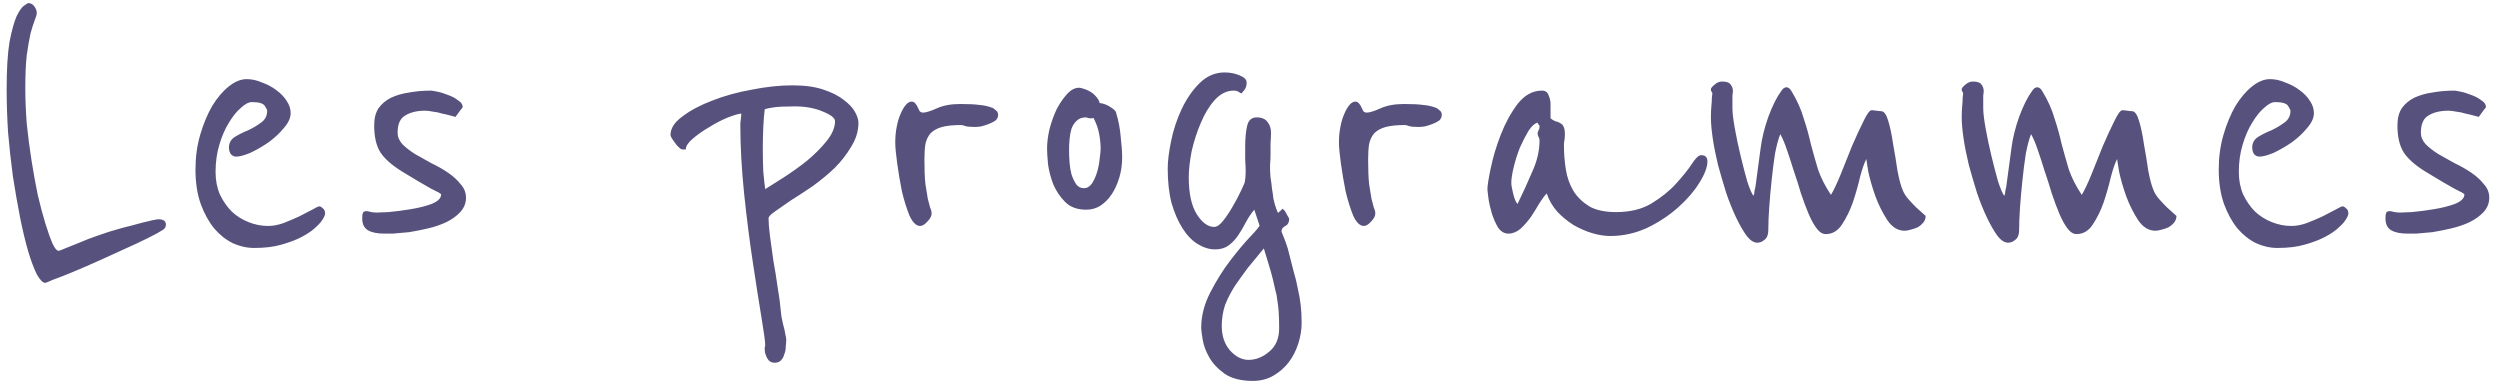 <svg width="115" height="18" viewBox="0 0 115 18" fill="none" xmlns="http://www.w3.org/2000/svg">
<path d="M7.632 10.328C7.632 10.431 7.588 10.511 7.5 10.57C7.368 10.658 7.141 10.783 6.818 10.944C6.496 11.105 6.136 11.274 5.74 11.45C5.359 11.626 4.956 11.809 4.53 12C4.105 12.191 3.716 12.359 3.364 12.506C3.012 12.653 2.712 12.77 2.462 12.858C2.228 12.961 2.103 13.012 2.088 13.012C1.971 13.012 1.839 12.88 1.692 12.616C1.56 12.352 1.428 12 1.296 11.56C1.164 11.105 1.04 10.585 0.922 9.998C0.805 9.397 0.695 8.766 0.592 8.106C0.504 7.446 0.431 6.779 0.372 6.104C0.328 5.415 0.306 4.755 0.306 4.124C0.306 3.185 0.35 2.452 0.438 1.924C0.541 1.396 0.651 1 0.768 0.736C0.9 0.472 1.018 0.311 1.12 0.252C1.223 0.179 1.282 0.142 1.296 0.142C1.414 0.142 1.509 0.193 1.582 0.296C1.656 0.399 1.692 0.501 1.692 0.604C1.692 0.663 1.663 0.765 1.604 0.912C1.546 1.059 1.48 1.264 1.406 1.528C1.348 1.792 1.289 2.129 1.23 2.54C1.186 2.951 1.164 3.449 1.164 4.036C1.164 4.564 1.186 5.114 1.23 5.686C1.289 6.258 1.362 6.823 1.45 7.38C1.538 7.937 1.634 8.465 1.736 8.964C1.854 9.463 1.971 9.903 2.088 10.284C2.206 10.665 2.316 10.973 2.418 11.208C2.521 11.428 2.616 11.538 2.704 11.538C2.719 11.538 2.814 11.501 2.99 11.428C3.166 11.355 3.386 11.267 3.65 11.164C3.914 11.047 4.2 10.937 4.508 10.834C4.831 10.717 5.154 10.614 5.476 10.526C5.623 10.482 5.792 10.438 5.982 10.394C6.188 10.335 6.378 10.284 6.554 10.24C6.73 10.196 6.884 10.159 7.016 10.13C7.163 10.101 7.251 10.086 7.28 10.086C7.515 10.086 7.632 10.167 7.632 10.328ZM14.931 9.69C14.946 9.719 14.954 9.763 14.954 9.822C14.954 9.91 14.887 10.042 14.755 10.218C14.711 10.277 14.616 10.372 14.47 10.504C14.323 10.636 14.125 10.768 13.876 10.9C13.626 11.032 13.318 11.149 12.951 11.252C12.6 11.355 12.181 11.406 11.697 11.406C11.36 11.406 11.03 11.333 10.707 11.186C10.385 11.025 10.099 10.797 9.85 10.504C9.6 10.196 9.395 9.822 9.234 9.382C9.072 8.927 8.992 8.399 8.992 7.798C8.992 7.226 9.065 6.691 9.212 6.192C9.358 5.693 9.542 5.253 9.762 4.872C9.996 4.491 10.253 4.19 10.531 3.97C10.81 3.75 11.082 3.64 11.345 3.64C11.58 3.64 11.815 3.691 12.05 3.794C12.299 3.882 12.519 3.999 12.71 4.146C12.915 4.293 13.076 4.461 13.194 4.652C13.311 4.828 13.37 5.011 13.37 5.202C13.37 5.422 13.267 5.649 13.062 5.884C12.871 6.119 12.636 6.339 12.357 6.544C12.079 6.735 11.8 6.896 11.521 7.028C11.243 7.145 11.023 7.204 10.861 7.204C10.774 7.204 10.693 7.167 10.62 7.094C10.561 7.006 10.531 6.903 10.531 6.786C10.531 6.581 10.62 6.419 10.796 6.302C10.986 6.185 11.191 6.082 11.412 5.994C11.632 5.891 11.829 5.774 12.005 5.642C12.196 5.51 12.291 5.327 12.291 5.092C12.291 5.063 12.255 4.989 12.181 4.872C12.108 4.755 11.91 4.696 11.588 4.696C11.441 4.696 11.272 4.784 11.082 4.96C10.891 5.121 10.707 5.349 10.531 5.642C10.355 5.921 10.209 6.258 10.091 6.654C9.974 7.035 9.916 7.453 9.916 7.908C9.916 8.289 9.982 8.634 10.114 8.942C10.26 9.25 10.444 9.514 10.664 9.734C10.883 9.939 11.14 10.101 11.434 10.218C11.727 10.335 12.027 10.394 12.335 10.394C12.556 10.394 12.79 10.35 13.04 10.262C13.303 10.159 13.546 10.057 13.765 9.954C14 9.837 14.198 9.734 14.36 9.646C14.536 9.543 14.646 9.492 14.69 9.492C14.733 9.492 14.777 9.514 14.822 9.558C14.88 9.602 14.917 9.646 14.931 9.69ZM21.436 9.096C21.436 9.345 21.348 9.565 21.172 9.756C21.01 9.932 20.797 10.086 20.534 10.218C20.284 10.335 20.006 10.431 19.698 10.504C19.39 10.577 19.096 10.636 18.817 10.68C18.539 10.709 18.29 10.731 18.07 10.746C17.864 10.746 17.732 10.746 17.674 10.746C17.351 10.746 17.102 10.695 16.925 10.592C16.75 10.489 16.662 10.306 16.662 10.042C16.662 9.954 16.669 9.881 16.683 9.822C16.698 9.749 16.757 9.712 16.86 9.712C16.904 9.712 16.977 9.727 17.079 9.756C17.182 9.771 17.263 9.778 17.322 9.778C17.38 9.778 17.564 9.771 17.872 9.756C18.194 9.727 18.532 9.683 18.884 9.624C19.25 9.565 19.573 9.485 19.852 9.382C20.145 9.265 20.291 9.118 20.291 8.942C20.291 8.913 20.137 8.825 19.829 8.678C19.536 8.517 19.089 8.253 18.488 7.886C18.018 7.593 17.688 7.299 17.497 7.006C17.307 6.698 17.212 6.287 17.212 5.774C17.212 5.451 17.277 5.187 17.41 4.982C17.556 4.777 17.747 4.615 17.982 4.498C18.231 4.381 18.509 4.3 18.817 4.256C19.14 4.197 19.477 4.168 19.829 4.168C19.859 4.168 19.947 4.183 20.093 4.212C20.255 4.241 20.424 4.293 20.599 4.366C20.776 4.425 20.93 4.505 21.061 4.608C21.208 4.696 21.282 4.799 21.282 4.916C21.282 4.945 21.252 4.989 21.194 5.048C21.149 5.107 21.069 5.217 20.951 5.378C20.907 5.363 20.827 5.341 20.709 5.312C20.607 5.283 20.482 5.253 20.335 5.224C20.203 5.18 20.064 5.151 19.918 5.136C19.771 5.107 19.654 5.092 19.566 5.092C19.184 5.092 18.876 5.165 18.642 5.312C18.407 5.444 18.29 5.708 18.29 6.104C18.29 6.295 18.363 6.471 18.509 6.632C18.671 6.793 18.869 6.947 19.104 7.094C19.338 7.226 19.587 7.365 19.852 7.512C20.13 7.644 20.387 7.791 20.622 7.952C20.856 8.113 21.047 8.289 21.194 8.48C21.355 8.656 21.436 8.861 21.436 9.096ZM39.489 5.642C39.489 6.023 39.379 6.39 39.159 6.742C38.953 7.094 38.697 7.424 38.389 7.732C38.081 8.025 37.743 8.304 37.377 8.568C37.01 8.817 36.673 9.037 36.365 9.228C36.072 9.433 35.83 9.602 35.639 9.734C35.448 9.866 35.353 9.969 35.353 10.042C35.353 10.233 35.375 10.504 35.419 10.856C35.463 11.193 35.514 11.567 35.573 11.978C35.646 12.374 35.712 12.785 35.771 13.21C35.844 13.635 35.895 14.024 35.925 14.376C35.925 14.391 35.932 14.457 35.947 14.574C35.976 14.691 36.005 14.823 36.035 14.97C36.079 15.117 36.108 15.249 36.123 15.366C36.152 15.498 36.167 15.579 36.167 15.608C36.167 15.711 36.16 15.821 36.145 15.938C36.145 16.07 36.123 16.187 36.079 16.29C36.05 16.407 35.998 16.503 35.925 16.576C35.852 16.649 35.756 16.686 35.639 16.686C35.477 16.686 35.36 16.613 35.287 16.466C35.214 16.334 35.177 16.202 35.177 16.07C35.177 16.041 35.177 16.011 35.177 15.982C35.191 15.953 35.199 15.916 35.199 15.872C35.199 15.711 35.14 15.278 35.023 14.574C34.906 13.87 34.773 13.027 34.627 12.044C34.48 11.076 34.348 10.035 34.231 8.92C34.114 7.791 34.055 6.727 34.055 5.73C34.055 5.657 34.062 5.576 34.077 5.488C34.092 5.385 34.099 5.297 34.099 5.224C33.952 5.239 33.732 5.305 33.439 5.422C33.16 5.539 32.882 5.686 32.603 5.862C32.324 6.023 32.075 6.199 31.855 6.39C31.649 6.566 31.547 6.727 31.547 6.874H31.393C31.349 6.874 31.297 6.845 31.239 6.786C31.166 6.727 31.107 6.661 31.063 6.588C31.004 6.515 30.953 6.441 30.909 6.368C30.865 6.295 30.843 6.243 30.843 6.214C30.843 5.906 31.026 5.62 31.393 5.356C31.759 5.077 32.214 4.835 32.757 4.63C33.314 4.41 33.923 4.241 34.583 4.124C35.243 3.992 35.866 3.926 36.453 3.926C37.025 3.926 37.502 3.992 37.883 4.124C38.279 4.256 38.594 4.417 38.829 4.608C39.063 4.784 39.232 4.967 39.335 5.158C39.438 5.349 39.489 5.51 39.489 5.642ZM38.411 5.576C38.411 5.429 38.227 5.283 37.861 5.136C37.494 4.975 37.062 4.894 36.563 4.894C36.123 4.894 35.8 4.909 35.595 4.938C35.389 4.967 35.25 4.997 35.177 5.026C35.148 5.261 35.126 5.539 35.111 5.862C35.096 6.185 35.089 6.515 35.089 6.852C35.089 7.204 35.096 7.549 35.111 7.886C35.14 8.209 35.169 8.48 35.199 8.7C35.404 8.568 35.683 8.392 36.035 8.172C36.401 7.937 36.761 7.681 37.113 7.402C37.465 7.109 37.766 6.808 38.015 6.5C38.279 6.177 38.411 5.869 38.411 5.576ZM45.912 5.29C45.912 5.393 45.868 5.481 45.78 5.554C45.692 5.613 45.589 5.664 45.472 5.708C45.355 5.752 45.237 5.789 45.12 5.818C45.002 5.833 44.907 5.84 44.834 5.84C44.614 5.84 44.467 5.825 44.394 5.796C44.321 5.767 44.262 5.752 44.218 5.752C43.851 5.752 43.558 5.781 43.338 5.84C43.118 5.899 42.942 5.994 42.81 6.126C42.693 6.258 42.612 6.427 42.568 6.632C42.538 6.823 42.524 7.057 42.524 7.336C42.524 7.805 42.538 8.179 42.568 8.458C42.612 8.737 42.648 8.964 42.678 9.14C42.722 9.316 42.758 9.455 42.788 9.558C42.832 9.646 42.854 9.734 42.854 9.822C42.854 9.939 42.788 10.064 42.656 10.196C42.538 10.328 42.428 10.394 42.326 10.394C42.15 10.394 41.989 10.24 41.842 9.932C41.71 9.609 41.593 9.235 41.49 8.81C41.402 8.37 41.328 7.937 41.27 7.512C41.211 7.087 41.182 6.764 41.182 6.544C41.182 6.295 41.204 6.06 41.248 5.84C41.292 5.605 41.35 5.407 41.424 5.246C41.497 5.07 41.578 4.931 41.666 4.828C41.754 4.725 41.842 4.674 41.93 4.674C42.003 4.674 42.062 4.703 42.106 4.762C42.15 4.806 42.187 4.865 42.216 4.938C42.245 4.997 42.275 5.055 42.304 5.114C42.348 5.158 42.399 5.18 42.458 5.18C42.59 5.18 42.803 5.114 43.096 4.982C43.389 4.85 43.748 4.784 44.174 4.784C44.57 4.784 44.863 4.799 45.054 4.828C45.259 4.843 45.457 4.887 45.648 4.96C45.692 4.975 45.743 5.011 45.802 5.07C45.875 5.114 45.912 5.187 45.912 5.29ZM51.619 7.248C51.619 7.571 51.575 7.879 51.487 8.172C51.399 8.465 51.281 8.722 51.135 8.942C50.988 9.162 50.812 9.338 50.607 9.47C50.416 9.587 50.203 9.646 49.969 9.646C49.558 9.646 49.235 9.529 49.001 9.294C48.766 9.059 48.583 8.788 48.451 8.48C48.333 8.172 48.253 7.864 48.209 7.556C48.179 7.233 48.165 6.991 48.165 6.83C48.165 6.566 48.201 6.273 48.275 5.95C48.363 5.613 48.473 5.305 48.605 5.026C48.751 4.747 48.913 4.513 49.089 4.322C49.265 4.131 49.448 4.036 49.639 4.036C49.683 4.036 49.749 4.051 49.837 4.08C49.939 4.109 50.042 4.153 50.145 4.212C50.247 4.271 50.335 4.344 50.409 4.432C50.497 4.52 50.555 4.623 50.585 4.74C50.746 4.755 50.907 4.813 51.069 4.916C51.23 5.019 51.318 5.099 51.333 5.158C51.45 5.539 51.523 5.921 51.553 6.302C51.597 6.683 51.619 6.999 51.619 7.248ZM50.629 6.852C50.629 6.632 50.607 6.405 50.563 6.17C50.519 5.921 50.431 5.671 50.299 5.422C50.269 5.437 50.233 5.444 50.189 5.444C50.13 5.444 50.079 5.437 50.035 5.422C50.005 5.407 49.976 5.4 49.947 5.4C49.771 5.4 49.631 5.451 49.529 5.554C49.426 5.642 49.345 5.767 49.287 5.928C49.243 6.075 49.213 6.236 49.199 6.412C49.184 6.588 49.177 6.757 49.177 6.918C49.177 7.079 49.184 7.263 49.199 7.468C49.213 7.659 49.243 7.842 49.287 8.018C49.345 8.194 49.419 8.348 49.507 8.48C49.595 8.597 49.712 8.656 49.859 8.656C50.005 8.656 50.13 8.583 50.233 8.436C50.335 8.275 50.416 8.091 50.475 7.886C50.533 7.681 50.57 7.483 50.585 7.292C50.614 7.087 50.629 6.94 50.629 6.852ZM59.303 10.064C59.303 10.225 59.244 10.335 59.127 10.394C59.01 10.453 58.951 10.533 58.951 10.636C58.936 10.621 58.965 10.702 59.039 10.878C59.112 11.054 59.178 11.237 59.237 11.428C59.34 11.824 59.428 12.169 59.501 12.462C59.589 12.755 59.655 13.027 59.699 13.276C59.758 13.525 59.801 13.775 59.831 14.024C59.86 14.273 59.875 14.552 59.875 14.86C59.875 15.168 59.824 15.483 59.721 15.806C59.618 16.129 59.471 16.415 59.281 16.664C59.09 16.913 58.855 17.119 58.577 17.28C58.298 17.441 57.983 17.522 57.631 17.522C57.088 17.522 56.656 17.412 56.333 17.192C56.025 16.972 55.79 16.723 55.629 16.444C55.468 16.165 55.365 15.887 55.321 15.608C55.277 15.344 55.255 15.168 55.255 15.08C55.255 14.537 55.394 13.995 55.673 13.452C55.952 12.909 56.26 12.418 56.597 11.978C56.934 11.538 57.242 11.171 57.521 10.878C57.8 10.585 57.939 10.416 57.939 10.372L57.697 9.646C57.55 9.822 57.418 10.02 57.301 10.24C57.198 10.445 57.081 10.643 56.949 10.834C56.831 11.01 56.685 11.164 56.509 11.296C56.347 11.413 56.142 11.472 55.893 11.472C55.629 11.472 55.365 11.391 55.101 11.23C54.837 11.069 54.602 10.827 54.397 10.504C54.191 10.181 54.023 9.793 53.891 9.338C53.773 8.883 53.715 8.355 53.715 7.754C53.715 7.417 53.766 6.999 53.869 6.5C53.971 5.987 54.133 5.495 54.353 5.026C54.573 4.557 54.844 4.161 55.167 3.838C55.504 3.501 55.893 3.332 56.333 3.332C56.582 3.332 56.809 3.376 57.015 3.464C57.235 3.552 57.345 3.662 57.345 3.794C57.345 3.911 57.323 4.007 57.279 4.08C57.235 4.153 57.176 4.227 57.103 4.3C57.059 4.271 57.008 4.241 56.949 4.212C56.905 4.183 56.839 4.168 56.751 4.168C56.428 4.168 56.135 4.315 55.871 4.608C55.621 4.887 55.409 5.239 55.233 5.664C55.057 6.075 54.917 6.507 54.815 6.962C54.727 7.417 54.683 7.813 54.683 8.15C54.683 8.898 54.807 9.47 55.057 9.866C55.306 10.247 55.57 10.438 55.849 10.438C55.981 10.438 56.12 10.343 56.267 10.152C56.428 9.947 56.575 9.727 56.707 9.492C56.853 9.243 56.978 9.008 57.081 8.788C57.184 8.568 57.242 8.436 57.257 8.392C57.286 8.245 57.301 8.077 57.301 7.886C57.301 7.725 57.294 7.549 57.279 7.358C57.279 7.153 57.279 6.947 57.279 6.742C57.279 6.361 57.308 6.045 57.367 5.796C57.425 5.532 57.572 5.4 57.807 5.4C58.041 5.4 58.21 5.473 58.313 5.62C58.416 5.752 58.467 5.913 58.467 6.104C58.467 6.236 58.459 6.397 58.445 6.588C58.445 6.764 58.445 6.94 58.445 7.116C58.445 7.277 58.438 7.424 58.423 7.556C58.423 7.673 58.423 7.747 58.423 7.776C58.423 7.864 58.43 7.996 58.445 8.172C58.474 8.333 58.496 8.502 58.511 8.678C58.54 8.839 58.562 8.993 58.577 9.14C58.606 9.272 58.628 9.36 58.643 9.404C58.657 9.448 58.679 9.514 58.709 9.602C58.738 9.69 58.767 9.756 58.797 9.8C58.812 9.771 58.841 9.741 58.885 9.712C58.929 9.668 58.965 9.631 58.995 9.602C59.068 9.646 59.134 9.734 59.193 9.866C59.266 9.983 59.303 10.049 59.303 10.064ZM58.555 12.858C58.496 12.623 58.43 12.389 58.357 12.154C58.283 11.919 58.21 11.677 58.137 11.428C57.888 11.736 57.645 12.029 57.411 12.308C57.191 12.601 56.986 12.887 56.795 13.166C56.619 13.445 56.472 13.731 56.355 14.024C56.252 14.332 56.201 14.655 56.201 14.992C56.201 15.447 56.325 15.821 56.575 16.114C56.839 16.407 57.125 16.554 57.433 16.554C57.77 16.554 58.086 16.429 58.379 16.18C58.687 15.931 58.841 15.571 58.841 15.102C58.841 14.794 58.834 14.537 58.819 14.332C58.804 14.127 58.782 13.943 58.753 13.782C58.738 13.635 58.709 13.489 58.665 13.342C58.636 13.21 58.599 13.049 58.555 12.858ZM66.322 5.29C66.322 5.393 66.278 5.481 66.19 5.554C66.102 5.613 65.999 5.664 65.882 5.708C65.765 5.752 65.647 5.789 65.53 5.818C65.413 5.833 65.317 5.84 65.244 5.84C65.024 5.84 64.877 5.825 64.804 5.796C64.731 5.767 64.672 5.752 64.628 5.752C64.261 5.752 63.968 5.781 63.748 5.84C63.528 5.899 63.352 5.994 63.22 6.126C63.103 6.258 63.022 6.427 62.978 6.632C62.949 6.823 62.934 7.057 62.934 7.336C62.934 7.805 62.949 8.179 62.978 8.458C63.022 8.737 63.059 8.964 63.088 9.14C63.132 9.316 63.169 9.455 63.198 9.558C63.242 9.646 63.264 9.734 63.264 9.822C63.264 9.939 63.198 10.064 63.066 10.196C62.949 10.328 62.839 10.394 62.736 10.394C62.56 10.394 62.399 10.24 62.252 9.932C62.12 9.609 62.003 9.235 61.9 8.81C61.812 8.37 61.739 7.937 61.68 7.512C61.621 7.087 61.592 6.764 61.592 6.544C61.592 6.295 61.614 6.06 61.658 5.84C61.702 5.605 61.761 5.407 61.834 5.246C61.907 5.07 61.988 4.931 62.076 4.828C62.164 4.725 62.252 4.674 62.34 4.674C62.413 4.674 62.472 4.703 62.516 4.762C62.56 4.806 62.597 4.865 62.626 4.938C62.655 4.997 62.685 5.055 62.714 5.114C62.758 5.158 62.809 5.18 62.868 5.18C63 5.18 63.213 5.114 63.506 4.982C63.799 4.85 64.159 4.784 64.584 4.784C64.98 4.784 65.273 4.799 65.464 4.828C65.669 4.843 65.867 4.887 66.058 4.96C66.102 4.975 66.153 5.011 66.212 5.07C66.285 5.114 66.322 5.187 66.322 5.29ZM78.541 7.424C78.541 7.688 78.416 8.018 78.167 8.414C77.932 8.795 77.61 9.169 77.199 9.536C76.788 9.903 76.312 10.218 75.769 10.482C75.226 10.731 74.662 10.856 74.075 10.856C73.811 10.856 73.532 10.812 73.239 10.724C72.946 10.636 72.66 10.511 72.381 10.35C72.102 10.174 71.853 9.969 71.633 9.734C71.413 9.485 71.252 9.206 71.149 8.898C71.061 8.986 70.951 9.133 70.819 9.338C70.702 9.543 70.57 9.756 70.423 9.976C70.276 10.181 70.115 10.365 69.939 10.526C69.763 10.673 69.58 10.746 69.389 10.746C69.198 10.746 69.037 10.651 68.905 10.46C68.788 10.255 68.692 10.035 68.619 9.8C68.546 9.551 68.494 9.316 68.465 9.096C68.436 8.876 68.421 8.751 68.421 8.722C68.421 8.546 68.472 8.216 68.575 7.732C68.678 7.233 68.832 6.72 69.037 6.192C69.242 5.664 69.499 5.195 69.807 4.784C70.13 4.373 70.504 4.168 70.929 4.168C71.09 4.168 71.193 4.241 71.237 4.388C71.296 4.52 71.325 4.652 71.325 4.784V5.444C71.398 5.503 71.472 5.547 71.545 5.576C71.633 5.591 71.706 5.62 71.765 5.664C71.838 5.693 71.89 5.745 71.919 5.818C71.963 5.891 71.985 6.009 71.985 6.17C71.985 6.273 71.978 6.368 71.963 6.456C71.948 6.529 71.941 6.603 71.941 6.676C71.941 7.057 71.97 7.431 72.029 7.798C72.088 8.165 72.205 8.495 72.381 8.788C72.557 9.067 72.799 9.301 73.107 9.492C73.415 9.668 73.826 9.756 74.339 9.756C74.984 9.756 75.527 9.624 75.967 9.36C76.422 9.081 76.796 8.781 77.089 8.458C77.397 8.121 77.639 7.82 77.815 7.556C77.991 7.277 78.138 7.138 78.255 7.138C78.446 7.138 78.541 7.233 78.541 7.424ZM70.819 6.456C70.819 6.397 70.804 6.346 70.775 6.302C70.746 6.243 70.731 6.192 70.731 6.148C70.731 6.089 70.746 6.038 70.775 5.994C70.804 5.95 70.819 5.891 70.819 5.818C70.819 5.774 70.804 5.745 70.775 5.73C70.746 5.701 70.731 5.671 70.731 5.642C70.599 5.671 70.46 5.796 70.313 6.016C70.181 6.236 70.049 6.493 69.917 6.786C69.8 7.079 69.704 7.38 69.631 7.688C69.558 7.981 69.521 8.223 69.521 8.414C69.521 8.517 69.55 8.685 69.609 8.92C69.668 9.155 69.734 9.309 69.807 9.382C70.056 8.869 70.284 8.37 70.489 7.886C70.709 7.402 70.819 6.925 70.819 6.456ZM88.58 9.932C88.58 10.049 88.543 10.152 88.47 10.24C88.396 10.328 88.308 10.401 88.206 10.46C88.103 10.504 87.993 10.541 87.876 10.57C87.773 10.599 87.685 10.614 87.612 10.614C87.304 10.614 87.04 10.453 86.82 10.13C86.6 9.793 86.416 9.426 86.27 9.03C86.123 8.619 86.013 8.238 85.94 7.886C85.881 7.534 85.852 7.343 85.852 7.314C85.764 7.475 85.668 7.747 85.566 8.128C85.478 8.509 85.368 8.898 85.236 9.294C85.104 9.675 84.935 10.02 84.73 10.328C84.539 10.621 84.29 10.768 83.982 10.768C83.835 10.768 83.696 10.68 83.564 10.504C83.432 10.328 83.307 10.101 83.19 9.822C83.072 9.543 82.955 9.228 82.838 8.876C82.735 8.524 82.625 8.179 82.508 7.842C82.405 7.505 82.302 7.189 82.2 6.896C82.097 6.588 81.994 6.346 81.892 6.17C81.804 6.39 81.723 6.691 81.65 7.072C81.591 7.453 81.54 7.857 81.496 8.282C81.452 8.693 81.415 9.103 81.386 9.514C81.356 9.925 81.342 10.284 81.342 10.592C81.342 10.797 81.283 10.944 81.166 11.032C81.063 11.12 80.953 11.164 80.836 11.164C80.674 11.164 80.513 11.061 80.352 10.856C80.19 10.636 80.029 10.357 79.868 10.02C79.706 9.683 79.552 9.301 79.406 8.876C79.274 8.451 79.149 8.025 79.032 7.6C78.929 7.175 78.848 6.771 78.79 6.39C78.731 5.994 78.702 5.664 78.702 5.4C78.702 5.209 78.709 5.033 78.724 4.872C78.738 4.74 78.746 4.615 78.746 4.498C78.76 4.381 78.768 4.315 78.768 4.3C78.768 4.256 78.753 4.227 78.724 4.212C78.709 4.197 78.702 4.161 78.702 4.102C78.702 4.058 78.753 3.992 78.856 3.904C78.973 3.801 79.09 3.75 79.208 3.75C79.413 3.75 79.545 3.794 79.604 3.882C79.677 3.97 79.714 4.073 79.714 4.19C79.714 4.234 79.706 4.3 79.692 4.388C79.692 4.476 79.692 4.674 79.692 4.982C79.692 5.187 79.728 5.495 79.802 5.906C79.875 6.317 79.963 6.735 80.066 7.16C80.168 7.585 80.271 7.981 80.374 8.348C80.491 8.7 80.586 8.92 80.66 9.008C80.689 8.949 80.704 8.883 80.704 8.81C80.718 8.722 80.733 8.656 80.748 8.612L80.99 6.808C81.048 6.353 81.166 5.877 81.342 5.378C81.532 4.865 81.73 4.469 81.936 4.19C82.009 4.073 82.09 4.014 82.178 4.014C82.266 4.014 82.346 4.08 82.42 4.212C82.669 4.623 82.852 5.033 82.97 5.444C83.102 5.84 83.212 6.236 83.3 6.632C83.402 7.013 83.512 7.402 83.63 7.798C83.762 8.179 83.96 8.568 84.224 8.964C84.341 8.773 84.488 8.465 84.664 8.04C84.84 7.6 85.016 7.16 85.192 6.72C85.382 6.28 85.558 5.899 85.72 5.576C85.881 5.239 86.006 5.07 86.094 5.07C86.138 5.07 86.211 5.077 86.314 5.092C86.416 5.107 86.49 5.114 86.534 5.114C86.666 5.114 86.776 5.268 86.864 5.576C86.952 5.869 87.025 6.221 87.084 6.632C87.157 7.028 87.223 7.431 87.282 7.842C87.355 8.238 87.436 8.539 87.524 8.744C87.582 8.891 87.67 9.03 87.788 9.162C87.905 9.294 88.022 9.419 88.14 9.536C88.286 9.668 88.433 9.8 88.58 9.932ZM100.117 9.932C100.117 10.049 100.08 10.152 100.007 10.24C99.933 10.328 99.845 10.401 99.743 10.46C99.64 10.504 99.53 10.541 99.413 10.57C99.31 10.599 99.222 10.614 99.149 10.614C98.841 10.614 98.577 10.453 98.357 10.13C98.137 9.793 97.953 9.426 97.807 9.03C97.66 8.619 97.55 8.238 97.477 7.886C97.418 7.534 97.389 7.343 97.389 7.314C97.301 7.475 97.205 7.747 97.103 8.128C97.015 8.509 96.905 8.898 96.773 9.294C96.641 9.675 96.472 10.02 96.267 10.328C96.076 10.621 95.827 10.768 95.519 10.768C95.372 10.768 95.233 10.68 95.101 10.504C94.969 10.328 94.844 10.101 94.727 9.822C94.609 9.543 94.492 9.228 94.375 8.876C94.272 8.524 94.162 8.179 94.045 7.842C93.942 7.505 93.839 7.189 93.737 6.896C93.634 6.588 93.531 6.346 93.429 6.17C93.341 6.39 93.26 6.691 93.187 7.072C93.128 7.453 93.077 7.857 93.033 8.282C92.989 8.693 92.952 9.103 92.923 9.514C92.893 9.925 92.879 10.284 92.879 10.592C92.879 10.797 92.82 10.944 92.703 11.032C92.6 11.12 92.49 11.164 92.373 11.164C92.211 11.164 92.05 11.061 91.889 10.856C91.727 10.636 91.566 10.357 91.405 10.02C91.243 9.683 91.089 9.301 90.943 8.876C90.811 8.451 90.686 8.025 90.569 7.6C90.466 7.175 90.385 6.771 90.327 6.39C90.268 5.994 90.239 5.664 90.239 5.4C90.239 5.209 90.246 5.033 90.261 4.872C90.275 4.74 90.283 4.615 90.283 4.498C90.297 4.381 90.305 4.315 90.305 4.3C90.305 4.256 90.29 4.227 90.261 4.212C90.246 4.197 90.239 4.161 90.239 4.102C90.239 4.058 90.29 3.992 90.393 3.904C90.51 3.801 90.627 3.75 90.745 3.75C90.95 3.75 91.082 3.794 91.141 3.882C91.214 3.97 91.251 4.073 91.251 4.19C91.251 4.234 91.243 4.3 91.229 4.388C91.229 4.476 91.229 4.674 91.229 4.982C91.229 5.187 91.265 5.495 91.339 5.906C91.412 6.317 91.5 6.735 91.603 7.16C91.705 7.585 91.808 7.981 91.911 8.348C92.028 8.7 92.123 8.92 92.197 9.008C92.226 8.949 92.241 8.883 92.241 8.81C92.255 8.722 92.27 8.656 92.285 8.612L92.527 6.808C92.585 6.353 92.703 5.877 92.879 5.378C93.069 4.865 93.267 4.469 93.473 4.19C93.546 4.073 93.627 4.014 93.715 4.014C93.803 4.014 93.883 4.08 93.957 4.212C94.206 4.623 94.389 5.033 94.507 5.444C94.639 5.84 94.749 6.236 94.837 6.632C94.939 7.013 95.049 7.402 95.167 7.798C95.299 8.179 95.497 8.568 95.761 8.964C95.878 8.773 96.025 8.465 96.201 8.04C96.377 7.6 96.553 7.16 96.729 6.72C96.919 6.28 97.095 5.899 97.257 5.576C97.418 5.239 97.543 5.07 97.631 5.07C97.675 5.07 97.748 5.077 97.851 5.092C97.953 5.107 98.027 5.114 98.071 5.114C98.203 5.114 98.313 5.268 98.401 5.576C98.489 5.869 98.562 6.221 98.621 6.632C98.694 7.028 98.76 7.431 98.819 7.842C98.892 8.238 98.973 8.539 99.061 8.744C99.119 8.891 99.207 9.03 99.325 9.162C99.442 9.294 99.559 9.419 99.677 9.536C99.823 9.668 99.97 9.8 100.117 9.932ZM108.002 9.69C108.017 9.719 108.024 9.763 108.024 9.822C108.024 9.91 107.958 10.042 107.826 10.218C107.782 10.277 107.687 10.372 107.54 10.504C107.393 10.636 107.195 10.768 106.946 10.9C106.697 11.032 106.389 11.149 106.022 11.252C105.67 11.355 105.252 11.406 104.768 11.406C104.431 11.406 104.101 11.333 103.778 11.186C103.455 11.025 103.169 10.797 102.92 10.504C102.671 10.196 102.465 9.822 102.304 9.382C102.143 8.927 102.062 8.399 102.062 7.798C102.062 7.226 102.135 6.691 102.282 6.192C102.429 5.693 102.612 5.253 102.832 4.872C103.067 4.491 103.323 4.19 103.602 3.97C103.881 3.75 104.152 3.64 104.416 3.64C104.651 3.64 104.885 3.691 105.12 3.794C105.369 3.882 105.589 3.999 105.78 4.146C105.985 4.293 106.147 4.461 106.264 4.652C106.381 4.828 106.44 5.011 106.44 5.202C106.44 5.422 106.337 5.649 106.132 5.884C105.941 6.119 105.707 6.339 105.428 6.544C105.149 6.735 104.871 6.896 104.592 7.028C104.313 7.145 104.093 7.204 103.932 7.204C103.844 7.204 103.763 7.167 103.69 7.094C103.631 7.006 103.602 6.903 103.602 6.786C103.602 6.581 103.69 6.419 103.866 6.302C104.057 6.185 104.262 6.082 104.482 5.994C104.702 5.891 104.9 5.774 105.076 5.642C105.267 5.51 105.362 5.327 105.362 5.092C105.362 5.063 105.325 4.989 105.252 4.872C105.179 4.755 104.981 4.696 104.658 4.696C104.511 4.696 104.343 4.784 104.152 4.96C103.961 5.121 103.778 5.349 103.602 5.642C103.426 5.921 103.279 6.258 103.162 6.654C103.045 7.035 102.986 7.453 102.986 7.908C102.986 8.289 103.052 8.634 103.184 8.942C103.331 9.25 103.514 9.514 103.734 9.734C103.954 9.939 104.211 10.101 104.504 10.218C104.797 10.335 105.098 10.394 105.406 10.394C105.626 10.394 105.861 10.35 106.11 10.262C106.374 10.159 106.616 10.057 106.836 9.954C107.071 9.837 107.269 9.734 107.43 9.646C107.606 9.543 107.716 9.492 107.76 9.492C107.804 9.492 107.848 9.514 107.892 9.558C107.951 9.602 107.987 9.646 108.002 9.69ZM114.506 9.096C114.506 9.345 114.418 9.565 114.242 9.756C114.08 9.932 113.868 10.086 113.604 10.218C113.354 10.335 113.076 10.431 112.768 10.504C112.46 10.577 112.166 10.636 111.888 10.68C111.609 10.709 111.36 10.731 111.14 10.746C110.934 10.746 110.802 10.746 110.744 10.746C110.421 10.746 110.172 10.695 109.996 10.592C109.82 10.489 109.732 10.306 109.732 10.042C109.732 9.954 109.739 9.881 109.754 9.822C109.768 9.749 109.827 9.712 109.93 9.712C109.974 9.712 110.047 9.727 110.15 9.756C110.252 9.771 110.333 9.778 110.392 9.778C110.45 9.778 110.634 9.771 110.942 9.756C111.264 9.727 111.602 9.683 111.954 9.624C112.32 9.565 112.643 9.485 112.922 9.382C113.215 9.265 113.362 9.118 113.362 8.942C113.362 8.913 113.208 8.825 112.9 8.678C112.606 8.517 112.159 8.253 111.558 7.886C111.088 7.593 110.758 7.299 110.568 7.006C110.377 6.698 110.282 6.287 110.282 5.774C110.282 5.451 110.348 5.187 110.48 4.982C110.626 4.777 110.817 4.615 111.052 4.498C111.301 4.381 111.58 4.3 111.888 4.256C112.21 4.197 112.548 4.168 112.9 4.168C112.929 4.168 113.017 4.183 113.164 4.212C113.325 4.241 113.494 4.293 113.67 4.366C113.846 4.425 114 4.505 114.132 4.608C114.278 4.696 114.352 4.799 114.352 4.916C114.352 4.945 114.322 4.989 114.264 5.048C114.22 5.107 114.139 5.217 114.022 5.378C113.978 5.363 113.897 5.341 113.78 5.312C113.677 5.283 113.552 5.253 113.406 5.224C113.274 5.18 113.134 5.151 112.988 5.136C112.841 5.107 112.724 5.092 112.636 5.092C112.254 5.092 111.946 5.165 111.712 5.312C111.477 5.444 111.36 5.708 111.36 6.104C111.36 6.295 111.433 6.471 111.58 6.632C111.741 6.793 111.939 6.947 112.174 7.094C112.408 7.226 112.658 7.365 112.922 7.512C113.2 7.644 113.457 7.791 113.692 7.952C113.926 8.113 114.117 8.289 114.264 8.48C114.425 8.656 114.506 8.861 114.506 9.096Z" fill="#57517D"/>
</svg>
